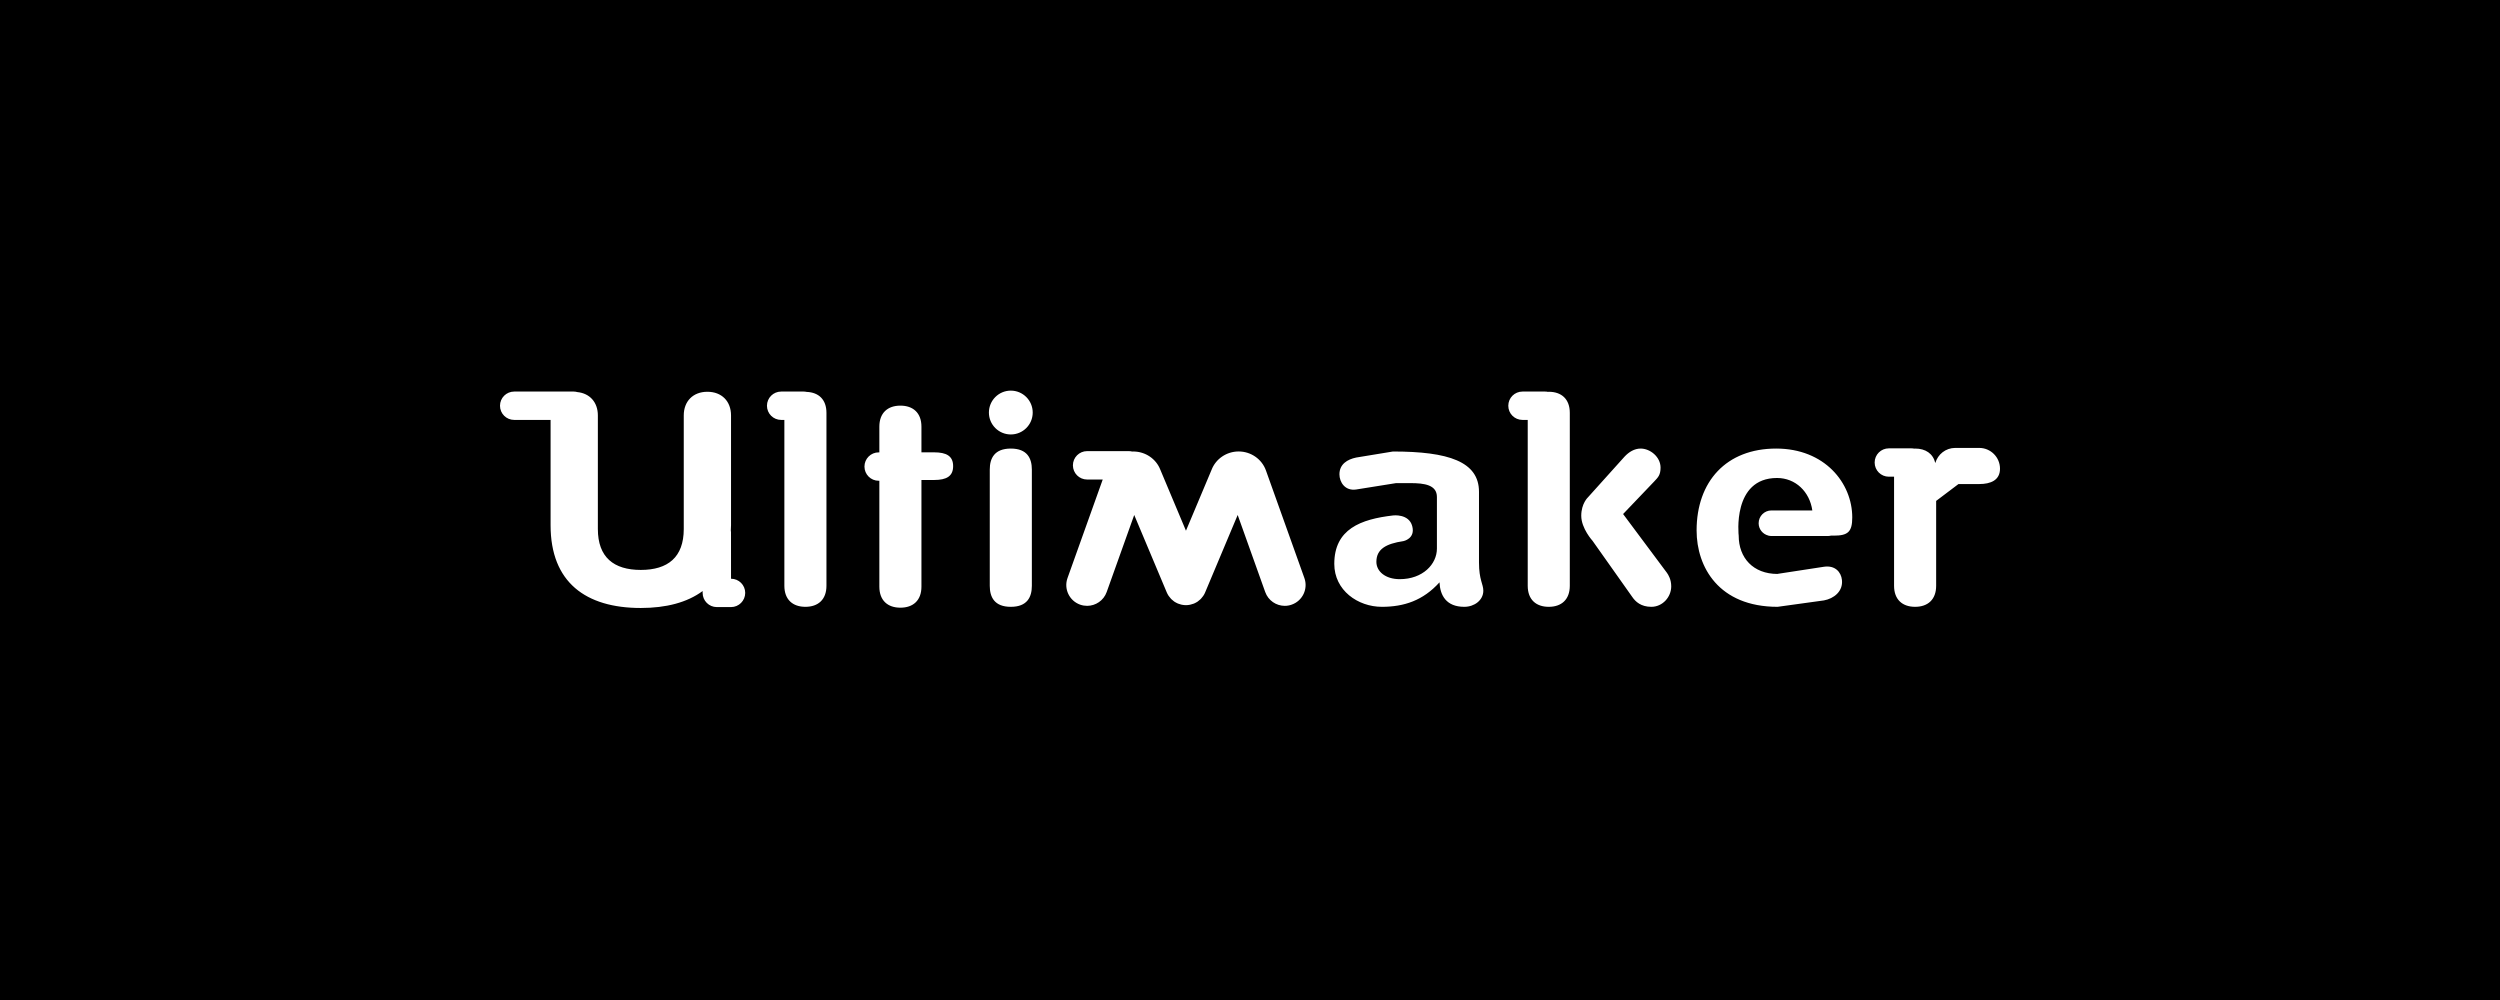 <?xml version="1.0" encoding="UTF-8"?>
<svg width="800px" height="320px" viewBox="0 0 800 320" version="1.1" xmlns="http://www.w3.org/2000/svg" xmlns:xlink="http://www.w3.org/1999/xlink" style="background: #000000;">
    <!-- Generator: Sketch 49.2 (51160) - http://www.bohemiancoding.com/sketch -->
    <title>Splashscreen</title>
    <desc>Created with Sketch.</desc>
    <defs></defs>
    <g id="umsplash" stroke="none" stroke-width="1" fill="none" fill-rule="evenodd">
        <rect width="100%" height="100%" fill="#000000"/>
        <path d="M233.927,185.192 C236.436,185.192 238.468,187.219 238.468,189.723 C238.468,192.227 236.436,194.266 233.927,194.266 L229.381,194.266 C226.871,194.266 224.841,192.227 224.841,189.723 L224.841,189.135 C219.904,192.788 213.167,194.555 205.058,194.555 C187.443,194.555 176.188,186.344 176.188,168.074 L176.188,134.373 L164.54,134.373 C162.033,134.373 160,132.35 160,129.843 C160,127.325 162.033,125.3 164.54,125.3 L183.605,125.3 C183.997,125.3 184.375,125.368 184.74,125.465 C188.77,125.874 191.315,128.763 191.315,132.935 L191.315,169.279 C191.315,178.324 196.388,182.376 205.058,182.376 C213.728,182.376 218.803,178.324 218.803,169.279 L218.803,132.935 C218.803,128.421 221.754,125.368 226.366,125.368 C230.976,125.368 233.929,128.421 233.929,132.935 L233.929,168.074 C233.929,168.649 233.884,169.17 233.864,169.719 C233.887,169.907 233.92,170.087 233.92,170.28 L233.927,185.192 Z M533.411,183.293 C533.871,183.95 534.794,185.411 534.794,187.629 C534.794,191.052 532.027,194.183 528.429,194.183 C525.11,194.183 523.357,192.53 522.344,191.052 L509.611,173.056 C509.611,173.056 506.001,169.114 506.001,165.039 C506.001,161.11 508.148,159.14 508.148,159.14 L519.854,146.126 C521.234,144.649 522.989,143.54 525.016,143.54 C528.064,143.54 531.379,146.224 531.379,149.631 C531.379,152.039 530.552,152.777 529.352,154.062 L519.391,164.49 L533.411,183.293 Z M495.603,125.368 C499.66,125.368 502.336,127.681 502.336,132.114 L502.336,187.451 C502.336,191.874 499.66,194.183 495.603,194.183 C491.543,194.183 488.871,191.874 488.871,187.451 L488.871,134.373 L487.192,134.373 C484.688,134.373 482.654,132.35 482.654,129.843 C482.654,127.325 484.688,125.3 487.192,125.3 L494.403,125.3 C494.723,125.3 495.031,125.326 495.331,125.395 C495.424,125.395 495.507,125.368 495.603,125.368 Z M258.139,125.409 C261.958,125.561 264.465,127.83 264.465,132.114 L264.465,187.451 C264.465,191.874 261.79,194.183 257.732,194.183 C253.672,194.183 250.997,191.874 250.997,187.451 L250.997,134.373 L249.971,134.373 C247.461,134.373 245.428,132.35 245.428,129.843 C245.428,127.325 247.461,125.3 249.971,125.3 L257.177,125.3 C257.508,125.3 257.828,125.342 258.139,125.409 Z M323.46,143.54 C328.717,143.54 330.192,146.675 330.192,150.273 L330.192,187.451 C330.192,191.052 328.717,194.183 323.46,194.183 C318.2,194.183 316.725,191.052 316.725,187.451 L316.725,150.273 C316.725,146.675 318.2,143.54 323.46,143.54 Z M323.46,125 C327.332,125 330.467,128.146 330.467,132.018 C330.467,135.891 327.332,139.026 323.46,139.026 C319.584,139.026 316.45,135.891 316.45,132.018 C316.45,128.146 319.584,125 323.46,125 Z M417.404,184.976 C418.64,188.424 416.838,192.241 413.377,193.472 C412.637,193.745 411.878,193.871 411.135,193.871 C408.403,193.871 405.843,192.174 404.87,189.451 L396.059,164.792 L385.668,189.516 L385.64,189.586 C385.494,189.942 385.315,190.27 385.112,190.573 C385.059,190.666 384.994,190.736 384.936,190.818 C384.767,191.064 384.585,191.297 384.387,191.503 C384.305,191.599 384.216,191.678 384.128,191.776 C383.906,191.981 383.674,192.174 383.433,192.35 C383.356,192.406 383.289,192.472 383.211,192.53 C382.883,192.748 382.535,192.925 382.174,193.091 C382.143,193.104 382.118,193.117 382.087,193.13 C382.019,193.156 381.95,193.17 381.883,193.2 C381.599,193.309 381.313,193.389 381.015,193.459 C380.895,193.486 380.777,193.528 380.657,193.542 C380.287,193.609 379.908,193.652 379.526,193.652 C379.521,193.652 379.515,193.652 379.51,193.652 C379.507,193.652 379.507,193.652 379.507,193.652 C379.504,193.652 379.502,193.652 379.502,193.652 C379.499,193.652 379.493,193.652 379.485,193.652 C379.103,193.652 378.727,193.609 378.358,193.542 C378.237,193.528 378.12,193.486 377.998,193.472 C377.701,193.389 377.412,193.309 377.129,193.2 C377.062,193.17 376.995,193.156 376.928,193.13 C376.896,193.117 376.872,193.104 376.84,193.091 C376.479,192.925 376.131,192.748 375.8,192.53 C375.728,192.472 375.659,192.42 375.587,192.363 C375.34,192.174 375.105,191.981 374.883,191.776 C374.796,191.678 374.712,191.599 374.628,191.503 C374.426,191.297 374.242,191.052 374.066,190.805 C374.014,190.736 373.953,190.652 373.905,190.586 C373.702,190.27 373.52,189.942 373.371,189.586 L362.95,164.792 L354.139,189.451 C353.166,192.174 350.603,193.871 347.872,193.871 C347.129,193.871 346.375,193.745 345.634,193.486 C342.171,192.241 340.367,188.437 341.604,184.976 L352.872,153.447 L347.872,153.447 C345.365,153.447 343.331,151.408 343.331,148.904 C343.331,146.4 345.365,144.36 347.872,144.36 L361.248,144.36 C361.614,144.36 361.965,144.416 362.307,144.499 C362.422,144.499 362.534,144.469 362.649,144.469 C362.669,144.469 362.686,144.483 362.705,144.483 C366.529,144.499 369.95,146.824 371.308,150.315 L379.507,169.828 L387.706,150.329 C389.06,146.824 392.499,144.483 396.334,144.469 C396.342,144.469 396.351,144.469 396.36,144.469 C400.287,144.469 403.801,146.908 405.1,150.548 L417.404,184.976 Z M565.908,171.402 L565.832,171.402 L565.838,171.373 C564.074,170.92 562.765,169.333 562.765,167.433 C562.765,165.174 564.595,163.341 566.851,163.341 L579.945,163.341 C579.092,157.32 574.542,152.956 568.65,152.956 C554.201,152.956 556.382,171.402 556.382,171.402 C556.382,178.502 560.993,183.664 568.833,183.664 L568.855,183.634 L583.66,181.362 C587.246,180.828 589.159,183.086 589.423,185.59 C589.812,189.244 586.823,191.557 583.66,192.13 L568.833,194.183 C550.017,194.183 542.912,181.459 542.912,169.745 C542.912,154.062 552.413,143.54 568.372,143.54 C583.87,143.54 592.721,154.53 592.721,165.586 C592.721,170.196 591.34,171.402 586.818,171.402 L585.885,171.402 C585.581,171.469 585.268,171.525 584.942,171.525 L566.851,171.525 C566.525,171.525 566.213,171.469 565.908,171.402 Z M473.278,179.981 C473.278,185.604 474.663,186.903 474.663,189.025 C474.663,192.064 471.803,194.183 468.572,194.183 C462.765,194.183 460.827,190.489 460.642,186.344 C455.388,192.16 449.297,194.183 442.194,194.183 C434.539,194.183 426.973,188.929 426.973,180.447 C426.973,169.279 435.462,166.144 445.791,164.942 C445.791,164.942 450.831,164.311 451.911,168.35 C452.99,172.375 449.112,173.152 449.112,173.152 C443.487,173.987 440.442,175.739 440.442,179.789 C440.442,182.84 443.302,185.332 447.915,185.332 C455.292,185.332 459.812,180.529 459.812,175.547 L459.812,159.044 C459.812,155.171 455.848,154.597 451.325,154.597 L446.74,154.597 L433.989,156.636 C430.401,157.171 428.62,154.281 428.62,151.776 C428.62,148.509 431.191,146.987 433.989,146.412 L445.739,144.483 C463.511,144.483 473.278,147.701 473.278,157.376 L473.278,179.981 Z M633.346,143.334 C637.022,143.334 640,146.319 640,149.987 C640,153.666 637.022,154.898 633.346,154.898 L626.709,154.898 L619.569,160.289 L619.569,187.451 C619.569,191.874 616.891,194.183 612.834,194.183 C608.776,194.183 606.101,191.874 606.101,187.451 L606.101,152.544 L604.425,152.544 C601.918,152.544 599.887,150.518 599.887,148.001 C599.887,145.496 601.918,143.473 604.425,143.473 L611.634,143.473 C611.951,143.473 612.262,143.5 612.561,143.566 C612.654,143.566 612.738,143.54 612.834,143.54 C616.177,143.54 618.555,145.127 619.298,148.167 C620.097,145.386 622.631,143.334 625.668,143.334 L633.346,143.334 Z M298.918,144.746 C302.883,144.746 305.003,145.949 305.003,149.166 C305.003,152.395 302.883,153.596 298.918,153.596 L294.861,153.596 L294.861,187.726 C294.861,192.16 292.183,194.459 288.125,194.459 C284.068,194.459 281.393,192.16 281.393,187.726 L281.393,153.845 L281.166,153.845 C278.659,153.845 276.626,151.807 276.626,149.302 C276.626,146.798 278.659,144.758 281.166,144.758 L281.393,144.758 L281.393,136.535 C281.393,132.114 284.068,129.803 288.128,129.803 C292.183,129.803 294.861,132.114 294.861,136.535 L294.861,144.746 L298.918,144.746 Z" id="Combined-Shape" fill="#FFFFFF"></path>
    </g>
</svg>

